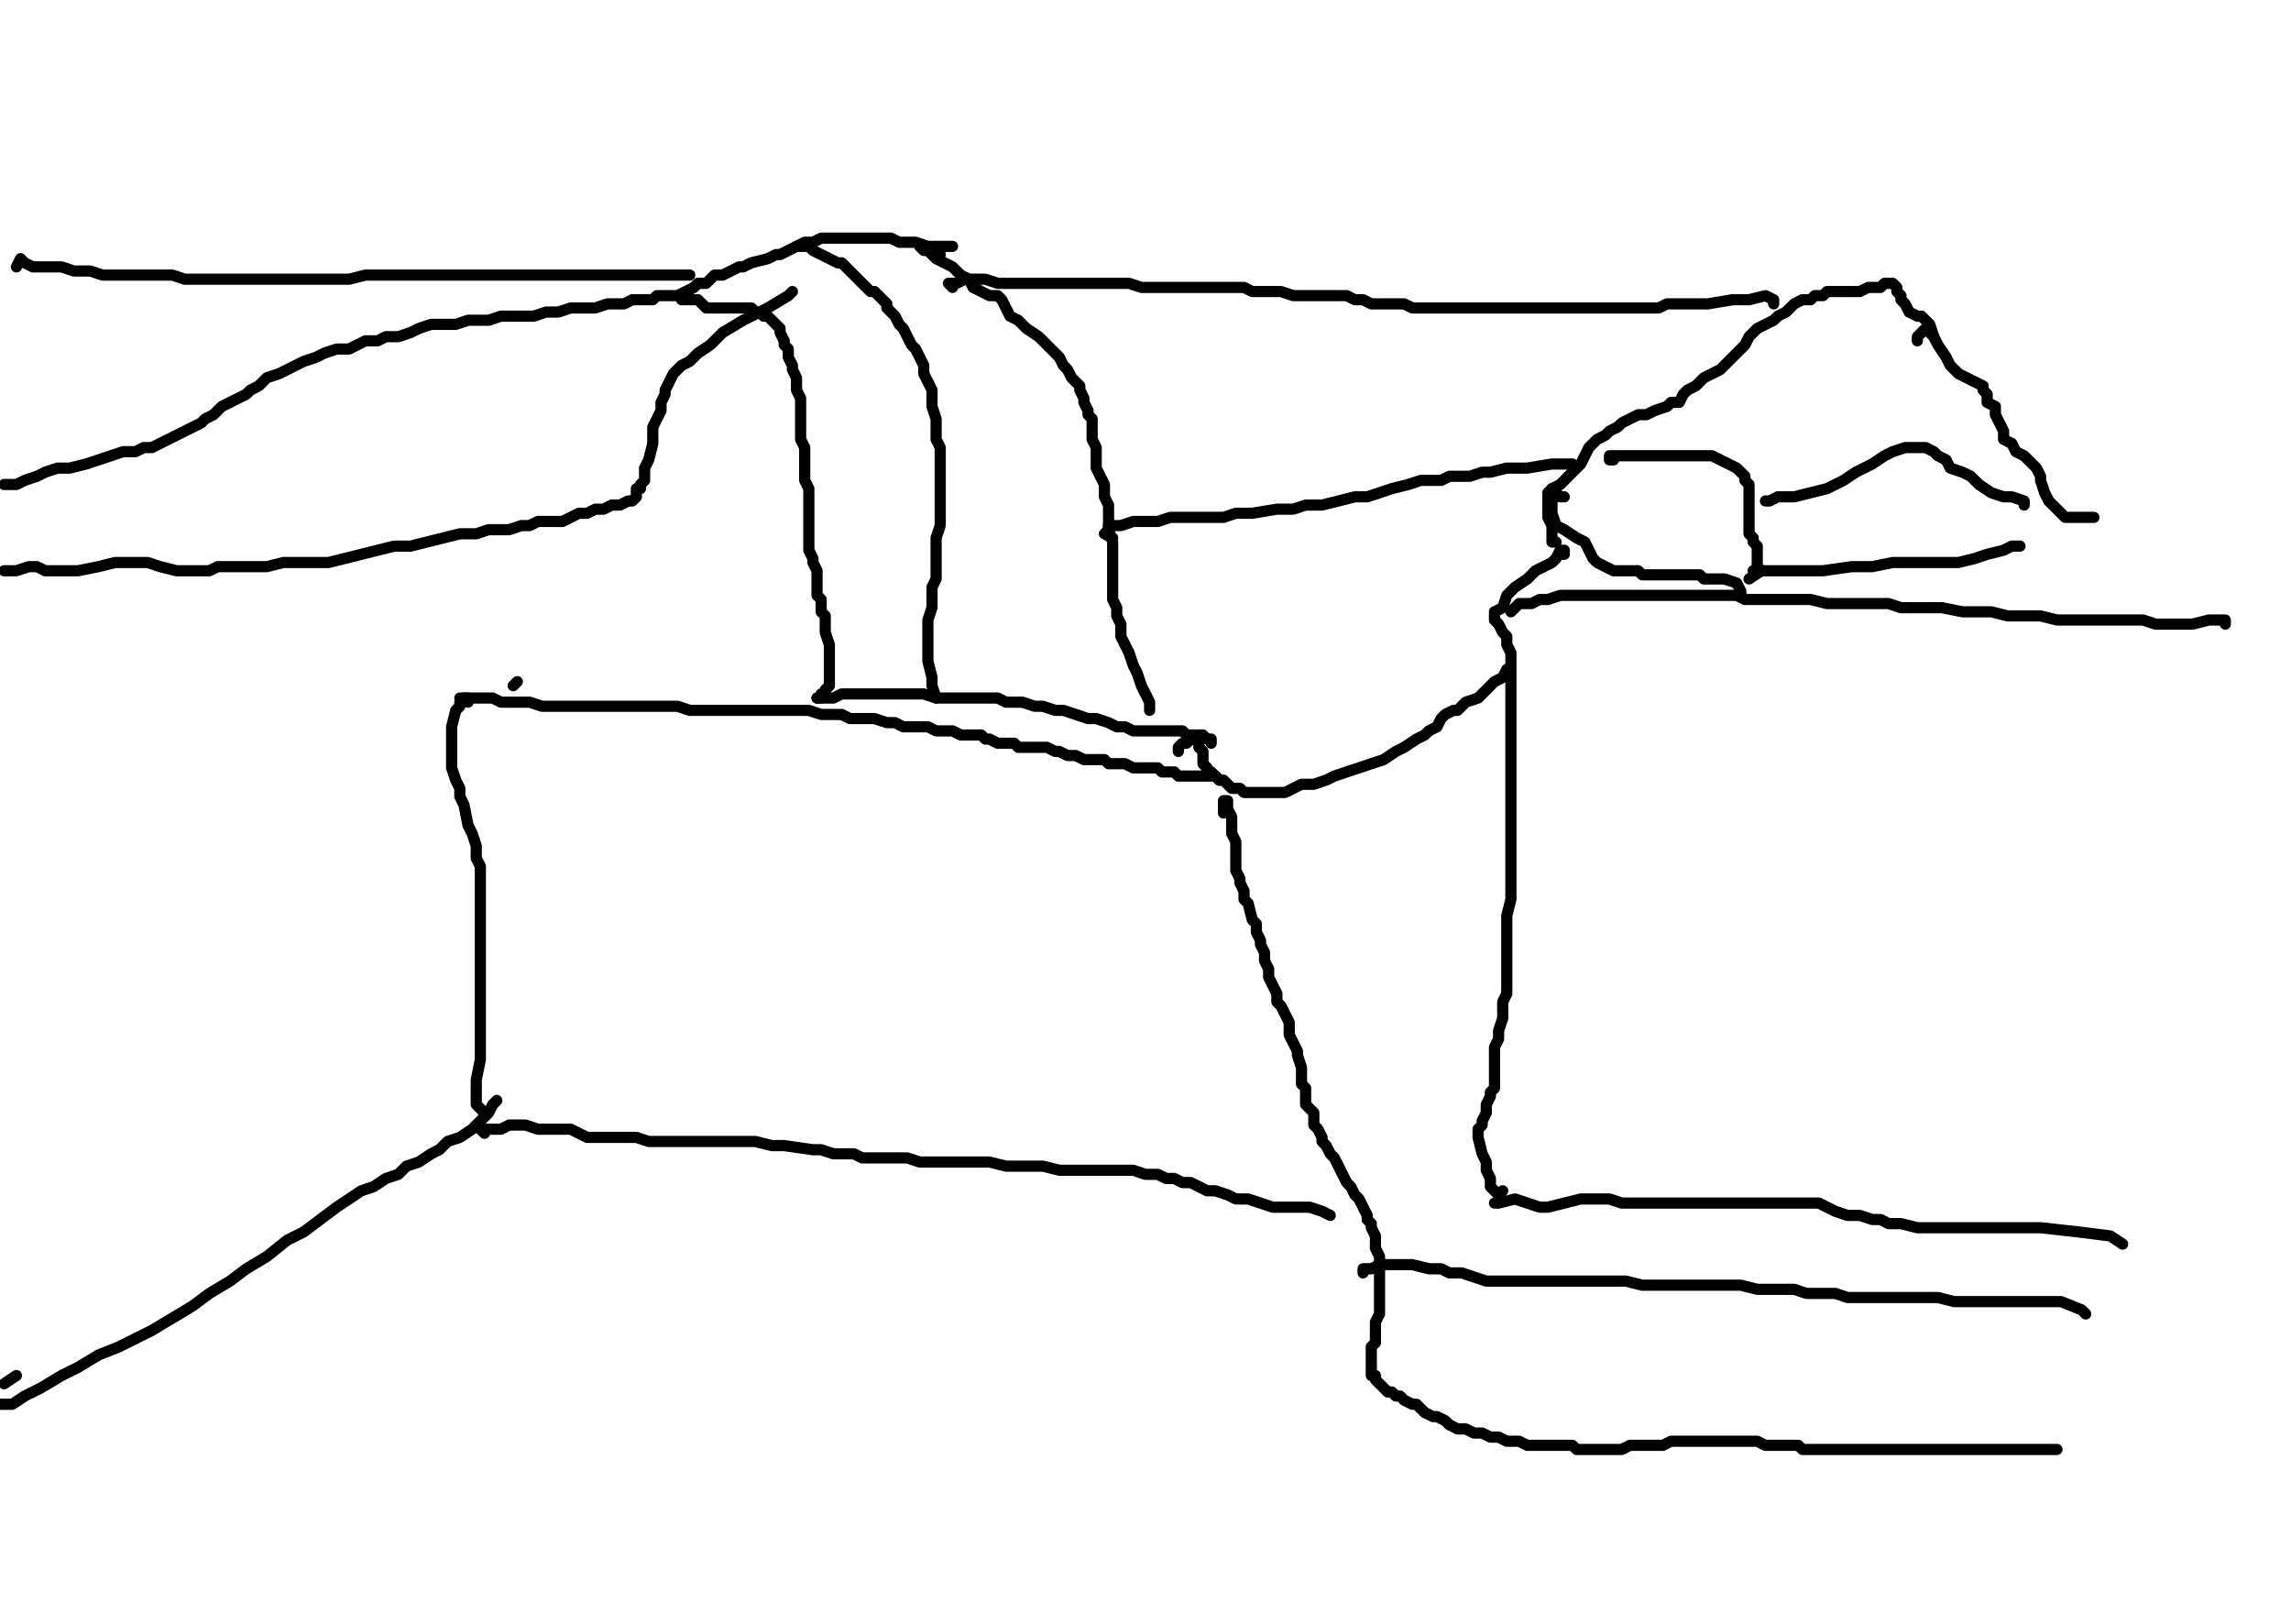 <?xml version="1.0" encoding="utf-8" ?>
<svg baseProfile="full" height="726" version="1.1" width="1024" xmlns="http://www.w3.org/2000/svg" xmlns:ev="http://www.w3.org/2001/xml-events" xmlns:xlink="http://www.w3.org/1999/xlink"><defs /><path d="M5.51,216.54L3.67,216.54L1.84,216.54L3.67,216.54L5.51,216.54L7.34,216.54L11.01,214.71L16.52,212.87L20.19,211.04L25.69,209.2L31.2,209.2L38.54,207.37L44.04,205.53L49.55,203.7L55.05,201.86L60.56,201.86L64.23,200.03L67.9,200.03L71.57,198.19L75.24,196.36L78.91,194.52L82.58,192.69L86.25,190.85L89.92,189.02L91.76,187.18L95.43,185.35L99.1,181.68L102.77,179.84L106.44,178.01L110.11,176.17L111.94,174.34L115.61,172.5L119.28,168.83L124.79,167L128.46,165.16L132.13,163.33L135.8,161.49L141.3,159.66L144.97,157.82L150.48,155.99L155.99,155.99L159.66,154.15L163.33,152.32L168.83,152.32L172.5,150.48L178.01,150.48L183.51,148.65L187.18,146.81L192.69,144.97L198.19,144.97L203.7,144.97L209.2,143.14L212.87,143.14L218.38,143.14L223.89,141.3L227.56,141.3L233.06,141.3L238.57,141.3L244.07,139.47L249.58,139.47L255.08,137.63L260.59,137.63L266.09,137.63L271.6,135.8L275.27,135.8L278.94,135.8L282.61,133.96L284.44,133.96L288.11,133.96L291.78,133.96L293.62,132.13L295.46,132.13L297.29,132.13L300.96,132.13L302.8,132.13L306.47,130.29L310.14,128.46L311.97,126.62L315.64,126.62L317.48,124.79L319.31,122.95L322.98,122.95L326.65,121.12L330.32,119.28L332.16,119.28L335.83,117.45L343.17,115.61L346.84,113.78L348.67,113.78L352.34,111.94L356.01,110.11L359.68,108.27L363.35,108.27L367.03,106.44L370.7,106.44L372.53,106.44L376.2,106.44L379.87,106.44L383.54,106.44L385.38,106.44L389.05,106.44L392.72,106.44L394.55,106.44L398.22,106.44L401.89,108.27L405.56,108.27L409.23,108.27L414.74,110.11L418.41,110.11L420.24,110.11L423.91,110.11L425.75,110.11" fill="none" stroke="#000000" style="-webkit-tap-highlight-color: rgba(0, 0, 0, 0); stroke-linecap: round; stroke-linejoin: round; stroke-width: 5;" /><path d="M420.24,113.78L418.41,113.78L416.57,111.94L414.74,111.94L412.9,111.94L411.07,110.11L412.9,110.11L414.74,111.94L416.57,113.78L418.41,115.61L422.08,117.45L425.75,119.28L427.58,121.12L429.42,122.95L433.09,124.79L434.92,128.46L438.59,130.29L442.27,132.13L445.94,132.13L447.77,133.96L449.61,137.63L451.44,141.3L455.11,143.14L458.78,146.81L464.29,150.48L466.12,152.32L467.96,154.15L471.63,157.82L473.46,159.66L475.3,163.33L477.13,165.16L478.97,168.83L480.8,170.67L482.64,172.5L482.64,174.34L484.47,178.01L484.47,179.84L486.31,183.51L486.31,185.35L488.14,187.18L488.14,190.85L488.14,194.52L488.14,196.36L489.98,200.03L489.98,201.86L489.98,205.53L489.98,209.2L491.81,212.87L493.65,216.54L493.65,222.05L495.48,225.72L495.48,233.06L495.48,236.73L497.32,242.24L497.32,245.91L497.32,249.58L497.32,253.25L497.32,258.75L497.32,262.42L497.32,267.93L499.15,271.6L499.15,275.27L500.99,278.94L500.99,284.44L502.82,288.11L504.66,291.78L506.49,297.29L508.33,300.96L510.16,306.47L512,310.14L513.84,313.81L513.84,317.48" fill="none" stroke="#000000" style="-webkit-tap-highlight-color: rgba(0, 0, 0, 0); stroke-linecap: round; stroke-linejoin: round; stroke-width: 5;" /><path d="M359.68,110.11L356.01,110.11L357.85,110.11L361.52,110.11L363.35,111.94L367.03,113.78L370.7,115.61L374.37,117.45L376.2,117.45L379.87,121.12L381.71,122.95L383.54,124.79L385.38,126.62L389.05,130.29L390.88,130.29L394.55,133.96L396.39,135.8L396.39,137.63L400.06,141.3L401.89,144.97L403.73,146.81L405.56,150.48L407.4,154.15L409.23,155.99L411.07,159.66L412.9,163.33L412.9,167L414.74,170.67L416.57,174.34L416.57,178.01L416.57,181.68L418.41,187.18L418.41,190.85L418.41,196.36L420.24,200.03L420.24,203.7L420.24,207.37L420.24,211.04L420.24,216.54L420.24,222.05L420.24,225.72L420.24,231.23L420.24,234.9L418.41,240.4L418.41,244.07L418.41,249.58L418.41,253.25L418.41,258.75L416.57,262.42L416.57,267.93L416.57,271.6L414.74,277.1L414.74,280.77L414.74,284.44L414.74,289.95L414.74,295.46L416.57,302.8L416.57,306.47L418.41,311.97" fill="none" stroke="#000000" style="-webkit-tap-highlight-color: rgba(0, 0, 0, 0); stroke-linecap: round; stroke-linejoin: round; stroke-width: 5;" /><path d="M306.47,133.96L304.63,133.96L306.47,133.96L308.3,133.96L311.97,133.96L313.81,135.8L315.64,137.63L319.31,137.63L322.98,137.63L326.65,137.63L328.49,137.63L332.16,137.63L333.99,137.63L335.83,137.63L337.66,139.47L339.5,139.47L341.33,141.3L343.17,141.3L345,143.14L346.84,144.97L348.67,146.81L348.67,148.65L350.51,152.32L350.51,154.15L352.34,155.99L352.34,159.66L354.18,163.33L354.18,165.16L356.01,168.83L356.01,172.5L356.01,174.34L357.85,178.01L357.85,181.68L357.85,185.35L357.85,189.02L357.85,192.69L357.85,196.36L359.68,200.03L359.68,203.7L359.68,207.37L359.68,211.04L359.68,214.71L361.52,218.38L361.52,222.05L361.52,223.89L361.52,227.56L361.52,231.23L361.52,234.9L361.52,236.73L361.52,240.4L361.52,245.91L363.35,249.58L363.35,251.41L365.19,255.08L365.19,258.75L365.19,262.42L365.19,266.09L367.03,267.93L367.03,271.6L367.03,273.43L368.86,275.27L368.86,277.1L368.86,278.94L368.86,282.61L370.7,288.11L370.7,291.78L370.7,293.62L370.7,295.46L370.7,299.13L370.7,302.8L370.7,306.47L368.86,308.3L368.86,310.14L367.03,310.14L367.03,311.97L365.19,311.97" fill="none" stroke="#000000" style="-webkit-tap-highlight-color: rgba(0, 0, 0, 0); stroke-linecap: round; stroke-linejoin: round; stroke-width: 5;" /><path d="M3.67,255.08L1.84,255.08L7.34,255.08L12.85,253.25L16.52,253.25L20.19,255.08L25.69,255.08L34.87,255.08L44.04,253.25L51.38,251.41L58.72,251.41L66.06,251.41L71.57,253.25L78.91,255.08L84.42,255.08L93.59,255.08L97.26,253.25L102.77,253.25L108.27,253.25L113.78,253.25L119.28,253.25L126.62,251.41L132.13,251.41L137.63,251.41L141.3,251.41L146.81,251.41L154.15,249.58L161.49,247.74L168.83,245.91L176.17,244.07L183.51,244.07L190.85,242.24L198.19,240.4L205.53,238.57L212.87,238.57L218.38,236.73L222.05,236.73L227.56,236.73L233.06,234.9L236.73,234.9L240.4,233.06L244.07,233.06L247.74,233.06L251.41,233.06L255.08,231.23L258.75,229.39L262.42,229.39L266.09,227.56L269.76,227.56L273.43,225.72L277.1,225.72L280.77,223.89L282.61,223.89L284.44,222.05L284.44,220.22L284.44,218.38L286.28,218.38L286.28,216.54L288.11,214.71L288.11,212.87L288.11,211.04L288.11,209.2L289.95,205.53L291.78,198.19L291.78,194.52L291.78,190.85L293.62,187.18L295.46,183.51L295.46,179.84L297.29,176.17L297.29,174.34L299.13,170.67L300.96,167L304.63,163.33L308.3,161.49L311.97,157.82L317.48,154.15L322.98,148.65L332.16,143.14L343.17,137.63L352.34,132.13L354.18,130.29" fill="none" stroke="#000000" style="-webkit-tap-highlight-color: rgba(0, 0, 0, 0); stroke-linecap: round; stroke-linejoin: round; stroke-width: 5;" /><path d="M229.39,306.47L231.23,304.63" fill="none" stroke="#000000" style="-webkit-tap-highlight-color: rgba(0, 0, 0, 0); stroke-linecap: round; stroke-linejoin: round; stroke-width: 5;" /><path d="M209.2,311.97L207.37,311.97L205.53,313.81L205.53,315.64L203.7,317.48L201.86,324.82L201.86,328.49L201.86,333.99L201.86,337.66L201.86,343.17L203.7,348.67L205.53,352.34L205.53,356.01L207.37,359.68L209.2,368.86L211.04,372.53L212.87,378.04L212.87,379.87L212.87,383.54L214.71,387.21L214.71,390.88L214.71,394.55L214.71,398.22L214.71,401.89L214.71,407.4L214.71,411.07L214.71,414.74L214.71,420.24L214.71,423.91L214.71,429.42L214.71,434.92L214.71,438.59L214.71,444.1L214.71,447.77L214.71,453.28L214.71,456.95L214.71,462.45L214.71,467.96L214.71,473.46L212.87,482.64L212.87,488.14L212.87,493.65L216.54,497.32" fill="none" stroke="#000000" style="-webkit-tap-highlight-color: rgba(0, 0, 0, 0); stroke-linecap: round; stroke-linejoin: round; stroke-width: 5;" /><path d="M7.34,614.77L1.84,618.44" fill="none" stroke="#000000" style="-webkit-tap-highlight-color: rgba(0, 0, 0, 0); stroke-linecap: round; stroke-linejoin: round; stroke-width: 5;" /><path d="M0,627.61L1.84,627.61L3.67,627.61L5.51,627.61L11.01,623.94L18.35,620.27L27.53,614.77L34.87,611.1L44.04,605.59L53.22,601.92L60.56,598.25L67.9,594.58L77.08,589.08L86.25,583.57L93.59,578.06L102.77,572.56L110.11,567.05L119.28,561.55L128.46,554.21L135.8,550.54L143.14,545.03L150.48,539.53L155.99,535.86L161.49,532.19L167,530.35L172.5,526.68L178.01,524.85L181.68,521.18L187.18,519.34L192.69,515.67L196.36,513.84L200.03,510.16L205.53,508.33L211.04,504.66L214.71,500.99L218.38,497.32L220.22,493.65L222.05,491.81" fill="none" stroke="#000000" style="-webkit-tap-highlight-color: rgba(0, 0, 0, 0); stroke-linecap: round; stroke-linejoin: round; stroke-width: 5;" /><path d="M209.2,313.81L207.37,311.97L205.53,311.97L209.2,311.97L211.04,311.97L214.71,311.97L220.22,311.97L223.89,313.81L231.23,313.81L236.73,313.81L242.24,315.64L247.74,315.64L253.25,315.64L258.75,315.64L264.26,315.64L271.6,315.64L277.1,315.64L282.61,315.64L286.28,315.64L289.95,315.64L293.62,315.64L299.13,315.64L302.8,315.64L308.3,317.48L311.97,317.48L317.48,317.48L322.98,317.48L332.16,317.48L337.66,317.48L341.33,317.48L346.84,317.48L352.34,317.48L356.01,317.48L361.52,317.48L367.03,319.31L370.7,319.31L376.2,319.31L379.87,321.15L385.38,321.15L390.88,321.15L396.39,322.98L400.06,322.98L403.73,324.82L407.4,324.82L411.07,324.82L414.74,324.82L418.41,326.65L422.08,326.65L425.75,326.65L429.42,328.49L433.09,328.49L434.92,328.49L438.59,328.49L440.43,330.32L442.27,330.32L445.94,332.16L447.77,332.16L451.44,332.16L453.28,332.16L455.11,333.99L456.95,333.99L460.62,333.99L464.29,333.99L467.96,333.99L471.63,335.83L473.46,335.83L477.13,337.66L480.8,337.66L484.47,339.5L489.98,339.5L493.65,339.5L495.48,341.33L499.15,341.33L502.82,341.33L506.49,343.17L510.16,343.17L513.84,343.17L515.67,343.17L517.51,343.17L519.34,345L521.18,345L524.85,345L526.68,346.84L530.35,346.84L535.86,346.84L539.53,346.84L543.2,346.84L545.03,348.67" fill="none" stroke="#000000" style="-webkit-tap-highlight-color: rgba(0, 0, 0, 0); stroke-linecap: round; stroke-linejoin: round; stroke-width: 5;" /><path d="M368.86,311.97L367.03,311.97L365.19,311.97L367.03,311.97L368.86,311.97L372.53,311.97L376.2,310.14L379.87,310.14L383.54,310.14L389.05,310.14L394.55,310.14L400.06,310.14L405.56,310.14L409.23,310.14L412.9,310.14L418.41,311.97L423.91,311.97L427.58,311.97L431.25,311.97L434.92,311.97L438.59,311.97L442.27,311.97L445.94,311.97L449.61,313.81L453.28,313.81L456.95,313.81L462.45,315.64L466.12,315.64L471.63,317.48L475.3,317.48L480.8,319.31L486.31,321.15L489.98,321.15L495.48,322.98L499.15,324.82L502.82,324.82L506.49,326.65L512,326.65L515.67,326.65L519.34,326.65L521.18,326.65L524.85,326.65L528.52,326.65L530.35,328.49L532.19,328.49L535.86,328.49L537.69,328.49L539.53,330.32L541.36,330.32L541.36,332.16" fill="none" stroke="#000000" style="-webkit-tap-highlight-color: rgba(0, 0, 0, 0); stroke-linecap: round; stroke-linejoin: round; stroke-width: 5;" /><path d="M526.68,335.83L526.68,333.99L528.52,332.16L530.35,332.16L532.19,330.32L534.02,330.32L535.86,332.16L535.86,333.99L537.69,335.83L537.69,337.66L537.69,339.5L537.69,341.33L539.53,343.17L539.53,345L541.36,345L543.2,346.84L545.03,348.67L546.87,348.67L548.7,350.51L550.54,352.34L552.37,352.34L554.21,352.34L556.04,354.18L557.88,354.18L559.71,354.18L561.55,354.18L565.22,354.18L568.89,354.18L574.39,354.18L578.06,352.34L581.73,350.51L587.24,350.51L592.75,348.67L596.42,346.84L601.92,345L607.43,343.17L612.93,341.33L618.44,339.5L623.94,335.83L627.61,333.99L633.12,330.32L636.79,328.49L638.62,326.65L642.29,324.82L644.13,321.15L645.96,319.31L649.63,317.48L651.47,317.48L655.14,313.81L660.65,311.97L664.32,308.3L667.99,304.63L671.66,302.8L673.49,299.13" fill="none" stroke="#000000" style="-webkit-tap-highlight-color: rgba(0, 0, 0, 0); stroke-linecap: round; stroke-linejoin: round; stroke-width: 5;" /><path d="M697.35,247.74L699.18,247.74L699.18,245.91L697.35,245.91L695.51,249.58L693.68,251.41L690.01,253.25L686.34,255.08L682.67,258.75L677.16,262.42L673.49,266.09L671.66,271.6L667.99,273.43L667.99,275.27L667.99,277.1L669.82,278.94L671.66,282.61L673.49,284.44L673.49,288.11L675.33,291.78L675.33,295.46L675.33,299.13L675.33,302.8L675.33,306.47L675.33,311.97L675.33,315.64L675.33,321.15L675.33,326.65L675.33,332.16L675.33,337.66L675.33,343.17L675.33,348.67L675.33,359.68L675.33,367.03L675.33,374.37L675.33,381.71L675.33,389.05L675.33,394.55L675.33,401.89L673.49,409.23L673.49,418.41L673.49,425.75L673.49,429.42L673.49,434.92L673.49,438.59L673.49,444.1L671.66,447.77L671.66,451.44L671.66,455.11L669.82,460.62L669.82,464.29L667.99,467.96L667.99,469.79L667.99,473.46L667.99,477.13L667.99,480.8L667.99,482.64L667.99,486.31L666.15,488.14L666.15,489.98L664.32,493.65L664.32,497.32L662.48,500.99L662.48,502.82L660.65,504.66L660.65,506.49L660.65,508.33L662.48,515.67L664.32,519.34L664.32,523.01L666.15,526.68L666.15,530.35L667.99,532.19L669.82,534.02L671.66,532.19" fill="none" stroke="#000000" style="-webkit-tap-highlight-color: rgba(0, 0, 0, 0); stroke-linecap: round; stroke-linejoin: round; stroke-width: 5;" /><path d="M669.82,537.69L667.99,537.69L669.82,537.69L677.16,535.86L682.67,537.69L688.17,539.53L691.84,539.53L699.18,537.69L706.52,535.86L713.86,535.86L719.37,535.86L724.87,537.69L732.22,537.69L737.72,537.69L745.06,537.69L752.4,537.69L757.91,537.69L763.41,537.69L768.92,537.69L776.26,537.69L781.76,537.69L787.27,537.69L792.77,537.69L796.44,537.69L803.78,537.69L809.29,537.69L812.96,537.69L816.63,539.53L820.3,541.36L825.81,543.2L831.31,543.2L836.82,545.03L840.49,545.03L844.16,546.87L849.66,546.87L857,548.7L868.01,548.7L880.86,548.7L895.54,548.7L912.06,548.7L928.57,550.54L943.25,552.37L948.76,556.04" fill="none" stroke="#000000" style="-webkit-tap-highlight-color: rgba(0, 0, 0, 0); stroke-linecap: round; stroke-linejoin: round; stroke-width: 5;" /><path d="M675.33,273.43L677.16,271.6L679,269.76L680.83,269.76L682.67,269.76L684.5,269.76L688.17,267.93L691.84,267.93L697.35,266.09L702.85,266.09L708.36,266.09L713.86,266.09L719.37,266.09L726.71,266.09L732.22,266.09L735.89,266.09L739.56,266.09L743.23,266.09L746.9,266.09L750.57,266.09L754.24,266.09L759.74,266.09L765.25,266.09L768.92,266.09L776.26,266.09L779.93,267.93L781.76,267.93L789.1,267.93L796.44,267.93L803.78,267.93L809.29,267.93L816.63,269.76L823.97,269.76L831.31,269.76L838.65,269.76L844.16,269.76L849.66,271.6L855.17,271.6L860.67,271.6L868.01,271.6L877.19,273.43L884.53,273.43L890.04,273.43L897.38,275.27L904.72,275.27L912.06,275.27L919.4,277.1L924.9,277.1L932.24,277.1L937.75,277.1L945.09,277.1L950.59,277.1L957.94,277.1L963.44,278.94L968.95,278.94L974.45,278.94L979.96,278.94L987.3,277.1L994.64,277.1L994.64,278.94" fill="none" stroke="#000000" style="-webkit-tap-highlight-color: rgba(0, 0, 0, 0); stroke-linecap: round; stroke-linejoin: round; stroke-width: 5;" /><path d="M695.51,242.24L693.68,242.24L693.68,240.4L693.68,238.57L693.68,236.73L693.68,234.9L691.84,231.23L691.84,229.39L691.84,225.72L691.84,223.89L691.84,222.05L691.84,220.22L693.68,218.38L697.35,216.54L699.18,214.71L701.02,212.87L704.69,209.2L706.52,207.37L708.36,203.7L710.19,200.03L712.03,198.19L713.86,196.36L717.53,194.52L719.37,192.69L723.04,190.85L724.87,189.02L728.54,187.18L732.22,185.35L735.89,185.35L739.56,183.51L745.06,181.68L746.9,179.84L750.57,179.84L752.4,176.17L754.24,174.34L757.91,172.5L761.58,168.83L768.92,165.16L770.75,163.33L772.59,161.49L776.26,157.82L779.93,154.15L781.76,150.48L785.43,146.81L789.1,144.97L792.77,143.14L794.61,141.3L798.28,139.47L801.95,135.8L805.62,133.96L809.29,133.96L811.13,132.13L814.8,132.13L816.63,130.29L820.3,130.29L823.97,130.29L827.64,130.29L829.48,130.29L831.31,130.29L834.98,128.46L838.65,128.46L840.49,128.46L842.32,126.62L844.16,126.62L845.99,126.62L847.83,128.46L847.83,130.29L849.66,132.13L849.66,133.96L851.5,135.8L853.33,139.47L857,141.3L858.84,141.3L862.51,144.97L864.34,150.48" fill="none" stroke="#000000" style="-webkit-tap-highlight-color: rgba(0, 0, 0, 0); stroke-linecap: round; stroke-linejoin: round; stroke-width: 5;" /><path d="M699.18,222.05L697.35,222.05L695.51,220.22L693.68,220.22L693.68,218.38L693.68,220.22L693.68,222.05L693.68,225.72L693.68,229.39L695.51,234.9L699.18,236.73L704.69,240.4L708.36,242.24L710.19,245.91L712.03,249.58L713.86,251.41L717.53,253.25L721.2,255.08L726.71,255.08L730.38,255.08L732.22,255.08L734.05,256.92L737.72,256.92L743.23,256.92L748.73,256.92L754.24,256.92L756.07,256.92L759.74,256.92L761.58,258.75L767.08,258.75L770.75,258.75L776.26,260.59L778.09,264.26L778.09,266.09" fill="none" stroke="#000000" style="-webkit-tap-highlight-color: rgba(0, 0, 0, 0); stroke-linecap: round; stroke-linejoin: round; stroke-width: 5;" /><path d="M857,152.32L857,150.48L858.84,148.65L860.67,146.81L862.51,146.81L862.51,148.65L864.34,150.48L866.18,154.15L869.85,159.66L871.68,163.33L875.35,167L879.03,168.83L882.7,170.67L886.37,172.5L886.37,174.34L888.2,176.17L888.2,179.84L891.87,181.68L891.87,185.35L893.71,189.02L895.54,192.69L895.54,196.36L899.21,198.19L901.05,201.86L904.72,203.7L906.55,205.53L908.39,207.37L910.22,209.2L912.06,212.87L912.06,214.71L913.89,220.22L915.73,223.89L919.4,227.56L923.07,231.23L926.74,231.23L930.41,231.23L932.24,231.23L935.91,231.23" fill="none" stroke="#000000" style="-webkit-tap-highlight-color: rgba(0, 0, 0, 0); stroke-linecap: round; stroke-linejoin: round; stroke-width: 5;" /><path d="M721.2,205.53L719.37,205.53L719.37,203.7L723.04,203.7L726.71,203.7L732.22,203.7L735.89,203.7L743.23,203.7L750.57,203.7L759.74,203.7L765.25,203.7L768.92,205.53L772.59,207.37L776.26,209.2L778.09,211.04L779.93,212.87L779.93,214.71L781.76,216.54L781.76,218.38L781.76,220.22L781.76,222.05L781.76,223.89L781.76,227.56L781.76,231.23L781.76,233.06L781.76,238.57L783.6,240.4L783.6,242.24L785.43,244.07L785.43,245.91L785.43,247.74L785.43,249.58L785.43,251.41L785.43,253.25L787.27,255.08L781.76,258.75" fill="none" stroke="#000000" style="-webkit-tap-highlight-color: rgba(0, 0, 0, 0); stroke-linecap: round; stroke-linejoin: round; stroke-width: 5;" /><path d="M783.6,255.08L787.27,255.08L790.94,255.08L794.61,255.08L814.8,255.08L827.64,253.25L836.82,253.25L845.99,251.41L853.33,251.41L860.67,251.41L868.01,251.41L875.35,251.41L882.7,249.58L888.2,247.74L895.54,245.91L899.21,244.07L901.05,244.07L902.88,244.07L899.21,244.07" fill="none" stroke="#000000" style="-webkit-tap-highlight-color: rgba(0, 0, 0, 0); stroke-linecap: round; stroke-linejoin: round; stroke-width: 5;" /><path d="M790.94,223.89L789.1,223.89L790.94,223.89L794.61,222.05L801.95,222.05L809.29,220.22L816.63,218.38L823.97,214.71L829.48,211.04L836.82,207.37L842.32,203.7L845.99,201.86L851.5,200.03L855.17,200.03L857,200.03L858.84,200.03L860.67,200.03L864.34,201.86L866.18,203.7L869.85,205.53L871.68,209.2L877.19,211.04L880.86,212.87L884.53,216.54L890.04,220.22L895.54,222.05L899.21,222.05L904.72,223.89L904.72,225.72" fill="none" stroke="#000000" style="-webkit-tap-highlight-color: rgba(0, 0, 0, 0); stroke-linecap: round; stroke-linejoin: round; stroke-width: 5;" /><path d="M216.54,506.49L214.71,504.66L216.54,504.66L220.22,504.66L223.89,504.66L227.56,502.82L231.23,502.82L234.9,502.82L240.4,504.66L244.07,504.66L249.58,504.66L255.08,504.66L258.75,506.49L262.42,508.33L267.93,508.33L273.43,508.33L277.1,508.33L284.44,508.33L289.95,510.16L297.29,510.16L304.63,510.16L313.81,510.16L321.15,510.16L328.49,510.16L337.66,510.16L345,512L350.51,512L363.35,513.84L367.03,513.84L372.53,515.67L376.2,515.67L381.71,515.67L385.38,517.51L390.88,517.51L394.55,517.51L400.06,517.51L405.56,517.51L411.07,519.34L416.57,519.34L425.75,519.34L433.09,519.34L442.27,519.34L449.61,521.18L456.95,521.18L466.12,521.18L473.46,523.01L480.8,523.01L488.14,523.01L495.48,523.01L500.99,523.01L506.49,523.01L512,524.85L517.51,524.85L521.18,526.68L524.85,526.68L528.52,528.52L532.19,528.52L535.86,530.35L539.53,532.19L543.2,532.19L548.7,534.02L552.37,535.86L557.88,535.86L563.38,537.69L568.89,539.53L576.23,539.53L585.41,539.53L590.91,541.36L594.58,543.2" fill="none" stroke="#000000" style="-webkit-tap-highlight-color: rgba(0, 0, 0, 0); stroke-linecap: round; stroke-linejoin: round; stroke-width: 5;" /><path d="M546.87,363.35L546.87,361.52L546.87,359.68L546.87,357.85L548.7,357.85L548.7,359.68L548.7,361.52L550.54,365.19L550.54,367.03L550.54,372.53L552.37,376.2L552.37,379.87L552.37,385.38L552.37,389.05L554.21,392.72L554.21,394.55L556.04,398.22L556.04,401.89L557.88,403.73L559.71,411.07L561.55,412.9L561.55,416.57L563.38,420.24L563.38,422.08L565.22,425.75L565.22,429.42L567.05,433.09L567.05,436.76L568.89,440.43L570.72,444.1L570.72,447.77L572.56,449.61L574.39,453.28L576.23,456.95L576.23,462.45L578.06,466.12L579.9,469.79L579.9,471.63L581.73,477.13L581.73,480.8L581.73,482.64L581.73,484.47L583.57,486.31L583.57,489.98L583.57,493.65L585.41,495.48L587.24,497.32L587.24,500.99L587.24,502.82L589.08,504.66L590.91,508.33L590.91,510.16L592.75,512L594.58,515.67L596.42,517.51L598.25,521.18L600.09,524.85L601.92,528.52L603.76,530.35L605.59,534.02L607.43,535.86L609.26,539.53L611.1,543.2L611.1,545.03L612.93,546.87L612.93,548.7L614.77,552.37L614.77,556.04L614.77,557.88L616.6,561.55L616.6,565.22L616.6,568.89L616.6,570.72L616.6,574.39L616.6,578.06L616.6,581.73L616.6,583.57L616.6,587.24L614.77,590.91L614.77,592.75L614.77,600.09L612.93,601.92L612.93,603.76L612.93,607.43L612.93,609.26L612.93,611.1L612.93,612.93L612.93,614.77L614.77,614.77L614.77,616.6L616.6,618.44L618.44,620.27L620.27,622.11L622.11,622.11L623.94,623.94L625.78,623.94L627.61,625.78L631.28,627.61L633.12,627.61L634.95,629.45L636.79,631.28L640.46,633.12L642.29,633.12L645.96,634.95L647.8,636.79L651.47,638.62L655.14,638.62L658.81,640.46L662.48,640.46L666.15,642.29L669.82,642.29L673.49,644.13L679,644.13L682.67,645.96L688.17,645.96L691.84,645.96L695.51,645.96L699.18,645.96L702.85,645.96L704.69,647.8L708.36,647.8L710.19,647.8L713.86,647.8L715.7,647.8L717.53,647.8L719.37,647.8L723.04,647.8L724.87,647.8L728.54,645.96L732.22,645.96L735.89,645.96L739.56,645.96L743.23,645.96L746.9,644.13L750.57,644.13L754.24,644.13L756.07,644.13L757.91,644.13L763.41,644.13L767.08,644.13L768.92,644.13L772.59,644.13L774.42,644.13L778.09,644.13L781.76,644.13L785.43,644.13L789.1,645.96L790.94,645.96L792.77,645.96L794.61,645.96L798.28,645.96L800.11,645.96L801.95,645.96L803.78,645.96L805.62,647.8L807.46,647.8L811.13,647.8L812.96,647.8L814.8,647.8L816.63,647.8L818.47,647.8L822.14,647.8L825.81,647.8L827.64,647.8L831.31,647.8L833.15,647.8L834.98,647.8L838.65,647.8L840.49,647.8L844.16,647.8L845.99,647.8L847.83,647.8L851.5,647.8L853.33,647.8L855.17,647.8L858.84,647.8L862.51,647.8L868.01,647.8L871.68,647.8L879.03,647.8L886.37,647.8L895.54,647.8L902.88,647.8L912.06,647.8L919.4,647.8" fill="none" stroke="#000000" style="-webkit-tap-highlight-color: rgba(0, 0, 0, 0); stroke-linecap: round; stroke-linejoin: round; stroke-width: 5;" /><path d="M609.26,568.89L609.26,567.05L612.93,567.05L616.6,565.22L618.44,565.22L622.11,565.22L625.78,565.22L631.28,565.22L638.62,567.05L644.13,567.05L647.8,568.89L653.3,568.89L658.81,570.72L664.32,572.56L671.66,572.56L679,572.56L686.34,572.56L693.68,572.56L701.02,572.56L706.52,572.56L713.86,572.56L721.2,572.56L726.71,572.56L734.05,574.39L739.56,574.39L745.06,574.39L752.4,574.39L759.74,574.39L765.25,574.39L772.59,574.39L778.09,574.39L785.43,576.23L790.94,576.23L796.44,576.23L801.95,576.23L807.46,578.06L814.8,578.06L820.3,578.06L825.81,579.9L833.15,579.9L838.65,579.9L844.16,579.9L847.83,579.9L853.33,579.9L858.84,579.9L866.18,579.9L873.52,581.73L882.7,581.73L893.71,581.73L906.55,581.73L921.23,581.73L930.41,585.41L932.24,587.24" fill="none" stroke="#000000" style="-webkit-tap-highlight-color: rgba(0, 0, 0, 0); stroke-linecap: round; stroke-linejoin: round; stroke-width: 5;" /><path d="M7.34,119.28L9.18,115.61L11.01,117.45L14.68,119.28L18.35,119.28L22.02,119.28L27.53,119.28L33.03,121.12L40.37,121.12L45.88,122.95L53.22,122.95L60.56,122.95L69.73,122.95L77.08,122.95L82.58,124.79L89.92,124.79L97.26,124.79L104.6,124.79L111.94,124.79L119.28,124.79L124.79,124.79L130.29,124.79L135.8,124.79L141.3,124.79L148.65,124.79L155.99,124.79L163.33,122.95L168.83,122.95L174.34,122.95L179.84,122.95L185.35,122.95L190.85,122.95L196.36,122.95L200.03,122.95L205.53,122.95L211.04,122.95L216.54,122.95L220.22,122.95L223.89,122.95L227.56,122.95L233.06,122.95L238.57,122.95L244.07,122.95L247.74,122.95L251.41,122.95L256.92,122.95L260.59,122.95L264.26,122.95L269.76,122.95L273.43,122.95L278.94,122.95L282.61,122.95L286.28,122.95L289.95,122.95L295.46,122.95L300.96,122.95L308.3,122.95" fill="none" stroke="#000000" style="-webkit-tap-highlight-color: rgba(0, 0, 0, 0); stroke-linecap: round; stroke-linejoin: round; stroke-width: 5;" /><path d="M425.75,128.46L423.91,126.62L425.75,126.62L427.58,126.62L431.25,124.79L436.76,124.79L440.43,124.79L445.94,126.62L451.44,126.62L456.95,126.62L464.29,126.62L469.79,126.62L475.3,126.62L480.8,126.62L488.14,126.62L493.65,126.62L499.15,126.62L504.66,126.62L510.16,128.46L515.67,128.46L521.18,128.46L524.85,128.46L528.52,128.46L532.19,128.46L537.69,128.46L543.2,128.46L545.03,128.46L548.7,128.46L552.37,128.46L556.04,128.46L559.71,130.29L563.38,130.29L568.89,130.29L572.56,130.29L578.06,132.13L583.57,132.13L590.91,132.13L596.42,132.13L601.92,132.13L605.59,133.96L609.26,133.96L612.93,135.8L618.44,135.8L622.11,135.8L627.61,135.8L631.28,137.63L634.95,137.63L638.62,137.63L644.13,137.63L645.96,137.63L651.47,137.63L655.14,137.63L658.81,137.63L664.32,137.63L667.99,137.63L673.49,137.63L677.16,137.63L680.83,137.63L684.5,137.63L690.01,137.63L693.68,137.63L697.35,137.63L701.02,137.63L706.52,137.63L712.03,137.63L715.7,137.63L719.37,137.63L723.04,137.63L728.54,137.63L734.05,137.63L739.56,137.63L741.39,137.63L745.06,135.8L750.57,135.8L756.07,135.8L757.91,135.8L759.74,135.8L763.41,135.8L774.42,133.96L781.76,133.96L789.1,132.13L792.77,133.96L792.77,135.8" fill="none" stroke="#000000" style="-webkit-tap-highlight-color: rgba(0, 0, 0, 0); stroke-linecap: round; stroke-linejoin: round; stroke-width: 5;" /><path d="M497.32,240.4L493.65,238.57L495.48,236.73L495.48,234.9L497.32,234.9L500.99,234.9L506.49,233.06L512,233.06L517.51,233.06L523.01,231.23L528.52,231.23L534.02,231.23L539.53,231.23L546.87,231.23L552.37,229.39L559.71,229.39L570.72,227.56L578.06,227.56L583.57,225.72L590.91,225.72L598.25,223.89L605.59,222.05L611.1,222.05L616.6,220.22L622.11,218.38L629.45,216.54L634.95,214.71L638.62,214.71L644.13,214.71L647.8,212.87L653.3,212.87L656.97,212.87L662.48,211.04L666.15,211.04L673.49,209.2L682.67,209.2L693.68,207.37L701.02,207.37L702.85,207.37" fill="none" stroke="#000000" style="-webkit-tap-highlight-color: rgba(0, 0, 0, 0); stroke-linecap: round; stroke-linejoin: round; stroke-width: 5;" /></svg>